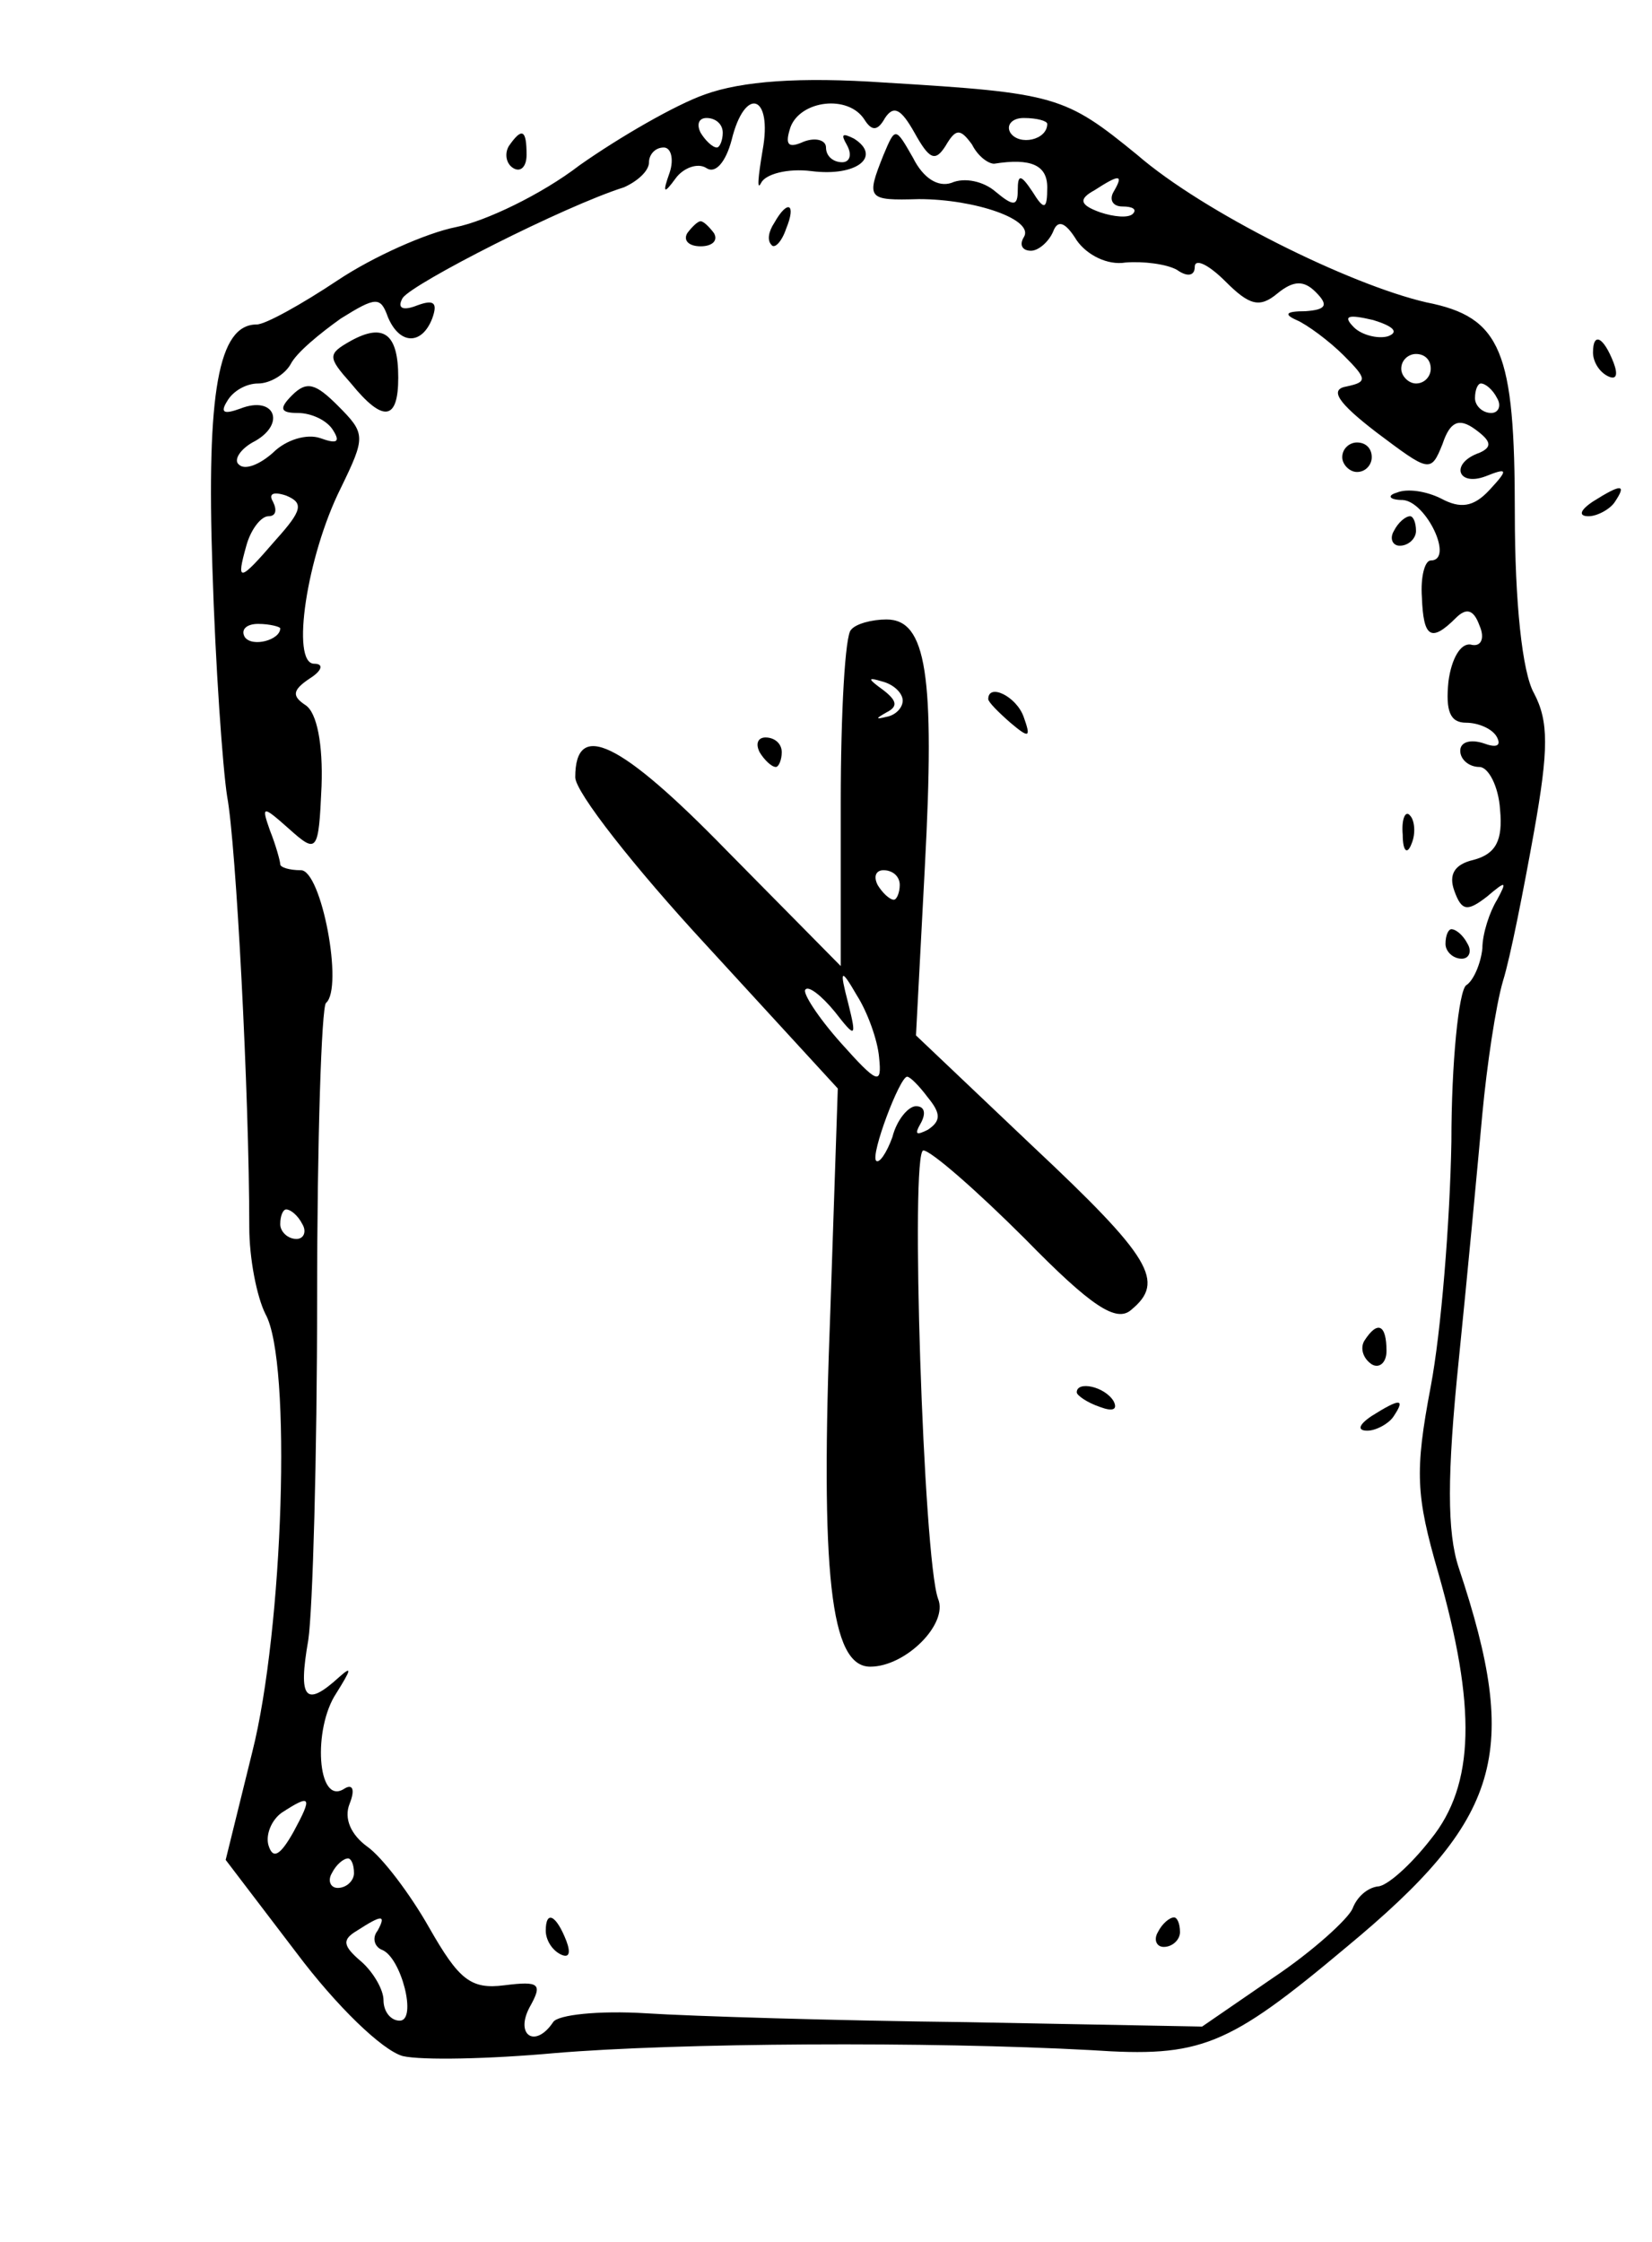 <?xml version="1.0" standalone="no"?>
<!DOCTYPE svg PUBLIC "-//W3C//DTD SVG 20010904//EN"
 "http://www.w3.org/TR/2001/REC-SVG-20010904/DTD/svg10.dtd">
<svg version="1.0" xmlns="http://www.w3.org/2000/svg"
 width="112pt" height="152pt" viewBox="0 0 112 152"
 preserveAspectRatio="xMidYMid meet">
<g transform="translate(0,152) scale(0.1,-0.1)"
fill="#000000" stroke="none">
<path d="M478 1456 c-20 -7 -58 -29 -85 -48 -26 -20 -64 -38 -84 -42 -20 -4
-56 -20 -80 -36 -24 -16 -49 -30 -55 -30 -26 0 -34 -46 -30 -165 2 -66 7 -136
10 -155 6 -32 15 -202 15 -292 0 -21 5 -47 11 -59 18 -32 12 -214 -9 -297
l-18 -73 48 -63 c27 -36 58 -66 72 -70 13 -3 59 -2 103 2 83 7 254 8 364 2 74
-5 92 2 173 70 105 87 118 131 76 257 -8 24 -8 63 0 141 6 59 13 134 16 167 3
32 9 73 14 90 5 16 14 62 21 101 10 56 10 75 0 94 -8 14 -13 62 -13 122 0 110
-9 133 -60 143 -52 12 -151 61 -196 100 -49 40 -55 42 -171 49 -58 4 -97 1
-122 -8z m39 -38 c-3 -18 -4 -28 -1 -22 3 6 18 10 34 8 31 -4 48 10 29 22 -8
4 -9 3 -5 -4 4 -7 2 -12 -3 -12 -6 0 -11 4 -11 10 0 5 -7 7 -15 4 -11 -5 -13
-2 -9 10 7 18 39 22 50 5 5 -8 9 -8 14 1 6 9 11 6 20 -10 10 -18 14 -20 21 -9
7 12 10 12 18 1 4 -8 11 -13 15 -13 25 4 36 -1 36 -16 0 -15 -2 -16 -10 -3 -8
12 -10 12 -10 1 0 -11 -3 -11 -15 -1 -8 7 -21 10 -30 6 -9 -3 -19 3 -26 17
-12 21 -12 21 -20 2 -12 -30 -11 -31 24 -30 38 0 79 -14 71 -26 -3 -5 -1 -9 5
-9 5 0 12 6 15 13 3 8 8 7 16 -6 7 -10 21 -17 33 -15 12 1 28 -1 35 -5 7 -5
12 -4 12 2 0 6 9 2 21 -10 16 -16 23 -18 35 -8 11 9 18 9 26 1 9 -9 7 -12 -7
-13 -13 0 -15 -2 -6 -6 7 -3 22 -14 32 -24 16 -16 16 -18 2 -21 -12 -2 -6 -11
20 -31 36 -27 37 -28 45 -8 5 15 11 18 22 10 11 -8 12 -12 3 -16 -20 -7 -15
-23 4 -16 15 6 16 5 3 -9 -11 -12 -20 -13 -33 -6 -10 5 -23 7 -30 4 -7 -2 -5
-5 4 -5 16 -1 35 -41 19 -41 -4 0 -7 -11 -6 -25 1 -27 6 -31 23 -14 7 7 12 6
16 -5 4 -9 1 -15 -6 -13 -7 1 -13 -10 -15 -25 -2 -20 1 -28 12 -28 8 0 18 -4
21 -10 3 -6 -1 -7 -9 -4 -9 3 -16 1 -16 -5 0 -6 6 -11 13 -11 6 0 13 -13 14
-29 2 -21 -3 -30 -18 -34 -13 -3 -17 -10 -13 -21 5 -14 9 -14 22 -4 13 11 14
11 7 -2 -5 -8 -10 -23 -10 -33 -1 -10 -6 -22 -11 -25 -5 -4 -10 -52 -10 -106
-1 -55 -7 -129 -14 -166 -11 -58 -10 -74 5 -126 26 -91 25 -144 -5 -181 -14
-18 -30 -32 -36 -32 -7 -1 -14 -7 -17 -15 -3 -7 -27 -29 -54 -47 l-48 -33
-160 3 c-88 1 -186 4 -217 6 -32 2 -60 -1 -63 -6 -12 -18 -26 -9 -16 10 9 16
7 18 -17 15 -23 -3 -31 4 -51 39 -13 23 -32 48 -42 55 -11 8 -16 19 -12 29 4
10 2 14 -4 10 -18 -11 -21 41 -5 65 10 16 11 19 2 11 -23 -21 -28 -15 -21 25
3 20 6 125 6 232 0 107 3 197 6 200 12 10 -3 90 -17 90 -8 0 -14 2 -14 4 0 2
-3 13 -7 23 -6 17 -5 17 13 1 19 -17 20 -16 22 29 1 28 -3 50 -11 55 -9 6 -9
10 3 18 8 5 10 10 3 10 -16 0 -5 73 18 119 17 35 17 37 -2 56 -15 15 -21 17
-31 7 -9 -9 -8 -12 4 -12 9 0 20 -5 24 -12 5 -8 2 -9 -9 -5 -9 3 -23 -1 -32
-10 -9 -8 -19 -12 -23 -8 -4 3 1 11 11 16 21 12 13 31 -10 22 -11 -4 -14 -3
-9 5 4 7 13 12 21 12 8 0 18 6 22 13 4 8 20 21 34 31 24 15 27 15 32 1 8 -19
23 -19 30 -1 4 11 1 13 -10 9 -10 -4 -14 -2 -10 5 7 10 109 62 150 75 9 4 17
11 17 17 0 5 4 10 10 10 5 0 7 -8 4 -17 -5 -14 -4 -15 4 -4 5 7 15 11 21 7 6
-4 13 4 17 19 9 37 28 31 21 -7z m-27 12 c0 -5 -2 -10 -4 -10 -3 0 -8 5 -11
10 -3 6 -1 10 4 10 6 0 11 -4 11 -10z m220 6 c0 -11 -19 -15 -25 -6 -3 5 1 10
9 10 9 0 16 -2 16 -4z m45 -46 c-3 -5 -1 -10 6 -10 7 0 10 -2 7 -5 -3 -3 -13
-2 -22 1 -14 5 -15 9 -4 15 17 11 20 11 13 -1z m186 -98 c-7 -2 -18 1 -23 6
-8 8 -4 9 13 5 13 -4 18 -8 10 -11z m29 -22 c0 -5 -4 -10 -10 -10 -5 0 -10 5
-10 10 0 6 5 10 10 10 6 0 10 -4 10 -10z m45 -20 c3 -5 1 -10 -4 -10 -6 0 -11
5 -11 10 0 6 2 10 4 10 3 0 8 -4 11 -10z m-828 -96 c-25 -29 -27 -29 -20 -4 3
11 10 20 15 20 5 0 6 4 3 10 -3 5 0 7 9 4 12 -5 11 -10 -7 -30z m3 -60 c0 -8
-19 -13 -24 -6 -3 5 1 9 9 9 8 0 15 -2 15 -3z m15 -404 c3 -5 1 -10 -4 -10 -6
0 -11 5 -11 10 0 6 2 10 4 10 3 0 8 -4 11 -10z m-6 -412 c-9 -16 -14 -19 -17
-9 -2 7 2 17 9 22 20 13 21 11 8 -13z m41 -28 c0 -5 -5 -10 -11 -10 -5 0 -7 5
-4 10 3 6 8 10 11 10 2 0 4 -4 4 -10z m16 -39 c-4 -5 -2 -11 3 -13 13 -5 24
-48 12 -48 -6 0 -11 6 -11 14 0 7 -7 19 -15 26 -13 11 -13 15 -3 21 17 11 20
11 14 0z"/>
<path d="M525 1369 c-4 -6 -5 -12 -2 -15 2 -3 7 2 10 11 7 17 1 20 -8 4z"/>
<path d="M466 1362 c-3 -5 1 -9 9 -9 8 0 12 4 9 9 -3 4 -7 8 -9 8 -2 0 -6 -4
-9 -8z"/>
<path d="M238 1289 c-16 -9 -16 -11 0 -29 22 -27 32 -25 32 4 0 30 -10 37 -32
25z"/>
<path d="M910 1210 c0 -5 5 -10 10 -10 6 0 10 5 10 10 0 6 -4 10 -10 10 -5 0
-10 -4 -10 -10z"/>
<path d="M945 1160 c-3 -5 -1 -10 4 -10 6 0 11 5 11 10 0 6 -2 10 -4 10 -3 0
-8 -4 -11 -10z"/>
<path d="M577 1093 c-4 -3 -7 -56 -7 -117 l0 -111 -77 78 c-73 75 -103 89
-103 50 0 -10 40 -61 89 -114 l89 -97 -5 -149 c-7 -181 0 -243 27 -243 24 0
53 29 46 46 -10 27 -19 304 -10 304 5 0 36 -27 69 -60 45 -46 62 -57 72 -48
23 19 14 35 -67 111 l-79 75 6 114 c7 131 1 168 -26 168 -10 0 -21 -3 -24 -7z
m35 -48 c0 -5 -5 -10 -11 -11 -8 -2 -7 -1 0 3 8 4 7 8 -2 15 -11 8 -11 9 -1 6
8 -2 14 -8 14 -13z m-2 -125 c0 -5 -2 -10 -4 -10 -3 0 -8 5 -11 10 -3 6 -1 10
4 10 6 0 11 -4 11 -10z m-14 -117 c2 -19 -1 -18 -26 10 -16 18 -26 34 -24 36
2 3 11 -4 20 -15 14 -18 15 -18 9 6 -6 23 -5 24 6 5 7 -11 14 -30 15 -42z m33
-27 c9 -11 9 -16 0 -22 -8 -4 -9 -3 -5 4 4 7 3 12 -3 12 -5 0 -13 -9 -16 -21
-4 -11 -9 -18 -11 -16 -4 4 16 57 21 57 2 0 8 -6 14 -14z"/>
<path d="M670 1046 c0 -2 7 -9 15 -16 13 -11 14 -10 9 4 -5 14 -24 23 -24 12z"/>
<path d="M515 1010 c3 -5 8 -10 11 -10 2 0 4 5 4 10 0 6 -5 10 -11 10 -5 0 -7
-4 -4 -10z"/>
<path d="M951 954 c0 -11 3 -14 6 -6 3 7 2 16 -1 19 -3 4 -6 -2 -5 -13z"/>
<path d="M980 880 c0 -5 5 -10 11 -10 5 0 7 5 4 10 -3 6 -8 10 -11 10 -2 0 -4
-4 -4 -10z"/>
<path d="M925 611 c-3 -5 -1 -12 5 -16 5 -3 10 1 10 9 0 18 -6 21 -15 7z"/>
<path d="M730 576 c0 -2 7 -7 16 -10 8 -3 12 -2 9 4 -6 10 -25 14 -25 6z"/>
<path d="M930 560 c-9 -6 -10 -10 -3 -10 6 0 15 5 18 10 8 12 4 12 -15 0z"/>
<path d="M370 211 c0 -6 4 -13 10 -16 6 -3 7 1 4 9 -7 18 -14 21 -14 7z"/>
<path d="M785 210 c-3 -5 -1 -10 4 -10 6 0 11 5 11 10 0 6 -2 10 -4 10 -3 0
-8 -4 -11 -10z"/>
<path d="M345 1421 c-3 -5 -2 -12 3 -15 5 -3 9 1 9 9 0 17 -3 19 -12 6z"/>
<path d="M1080 1281 c0 -6 4 -13 10 -16 6 -3 7 1 4 9 -7 18 -14 21 -14 7z"/>
<path d="M1080 1180 c-9 -6 -10 -10 -3 -10 6 0 15 5 18 10 8 12 4 12 -15 0z"/>
</g>
</svg>
